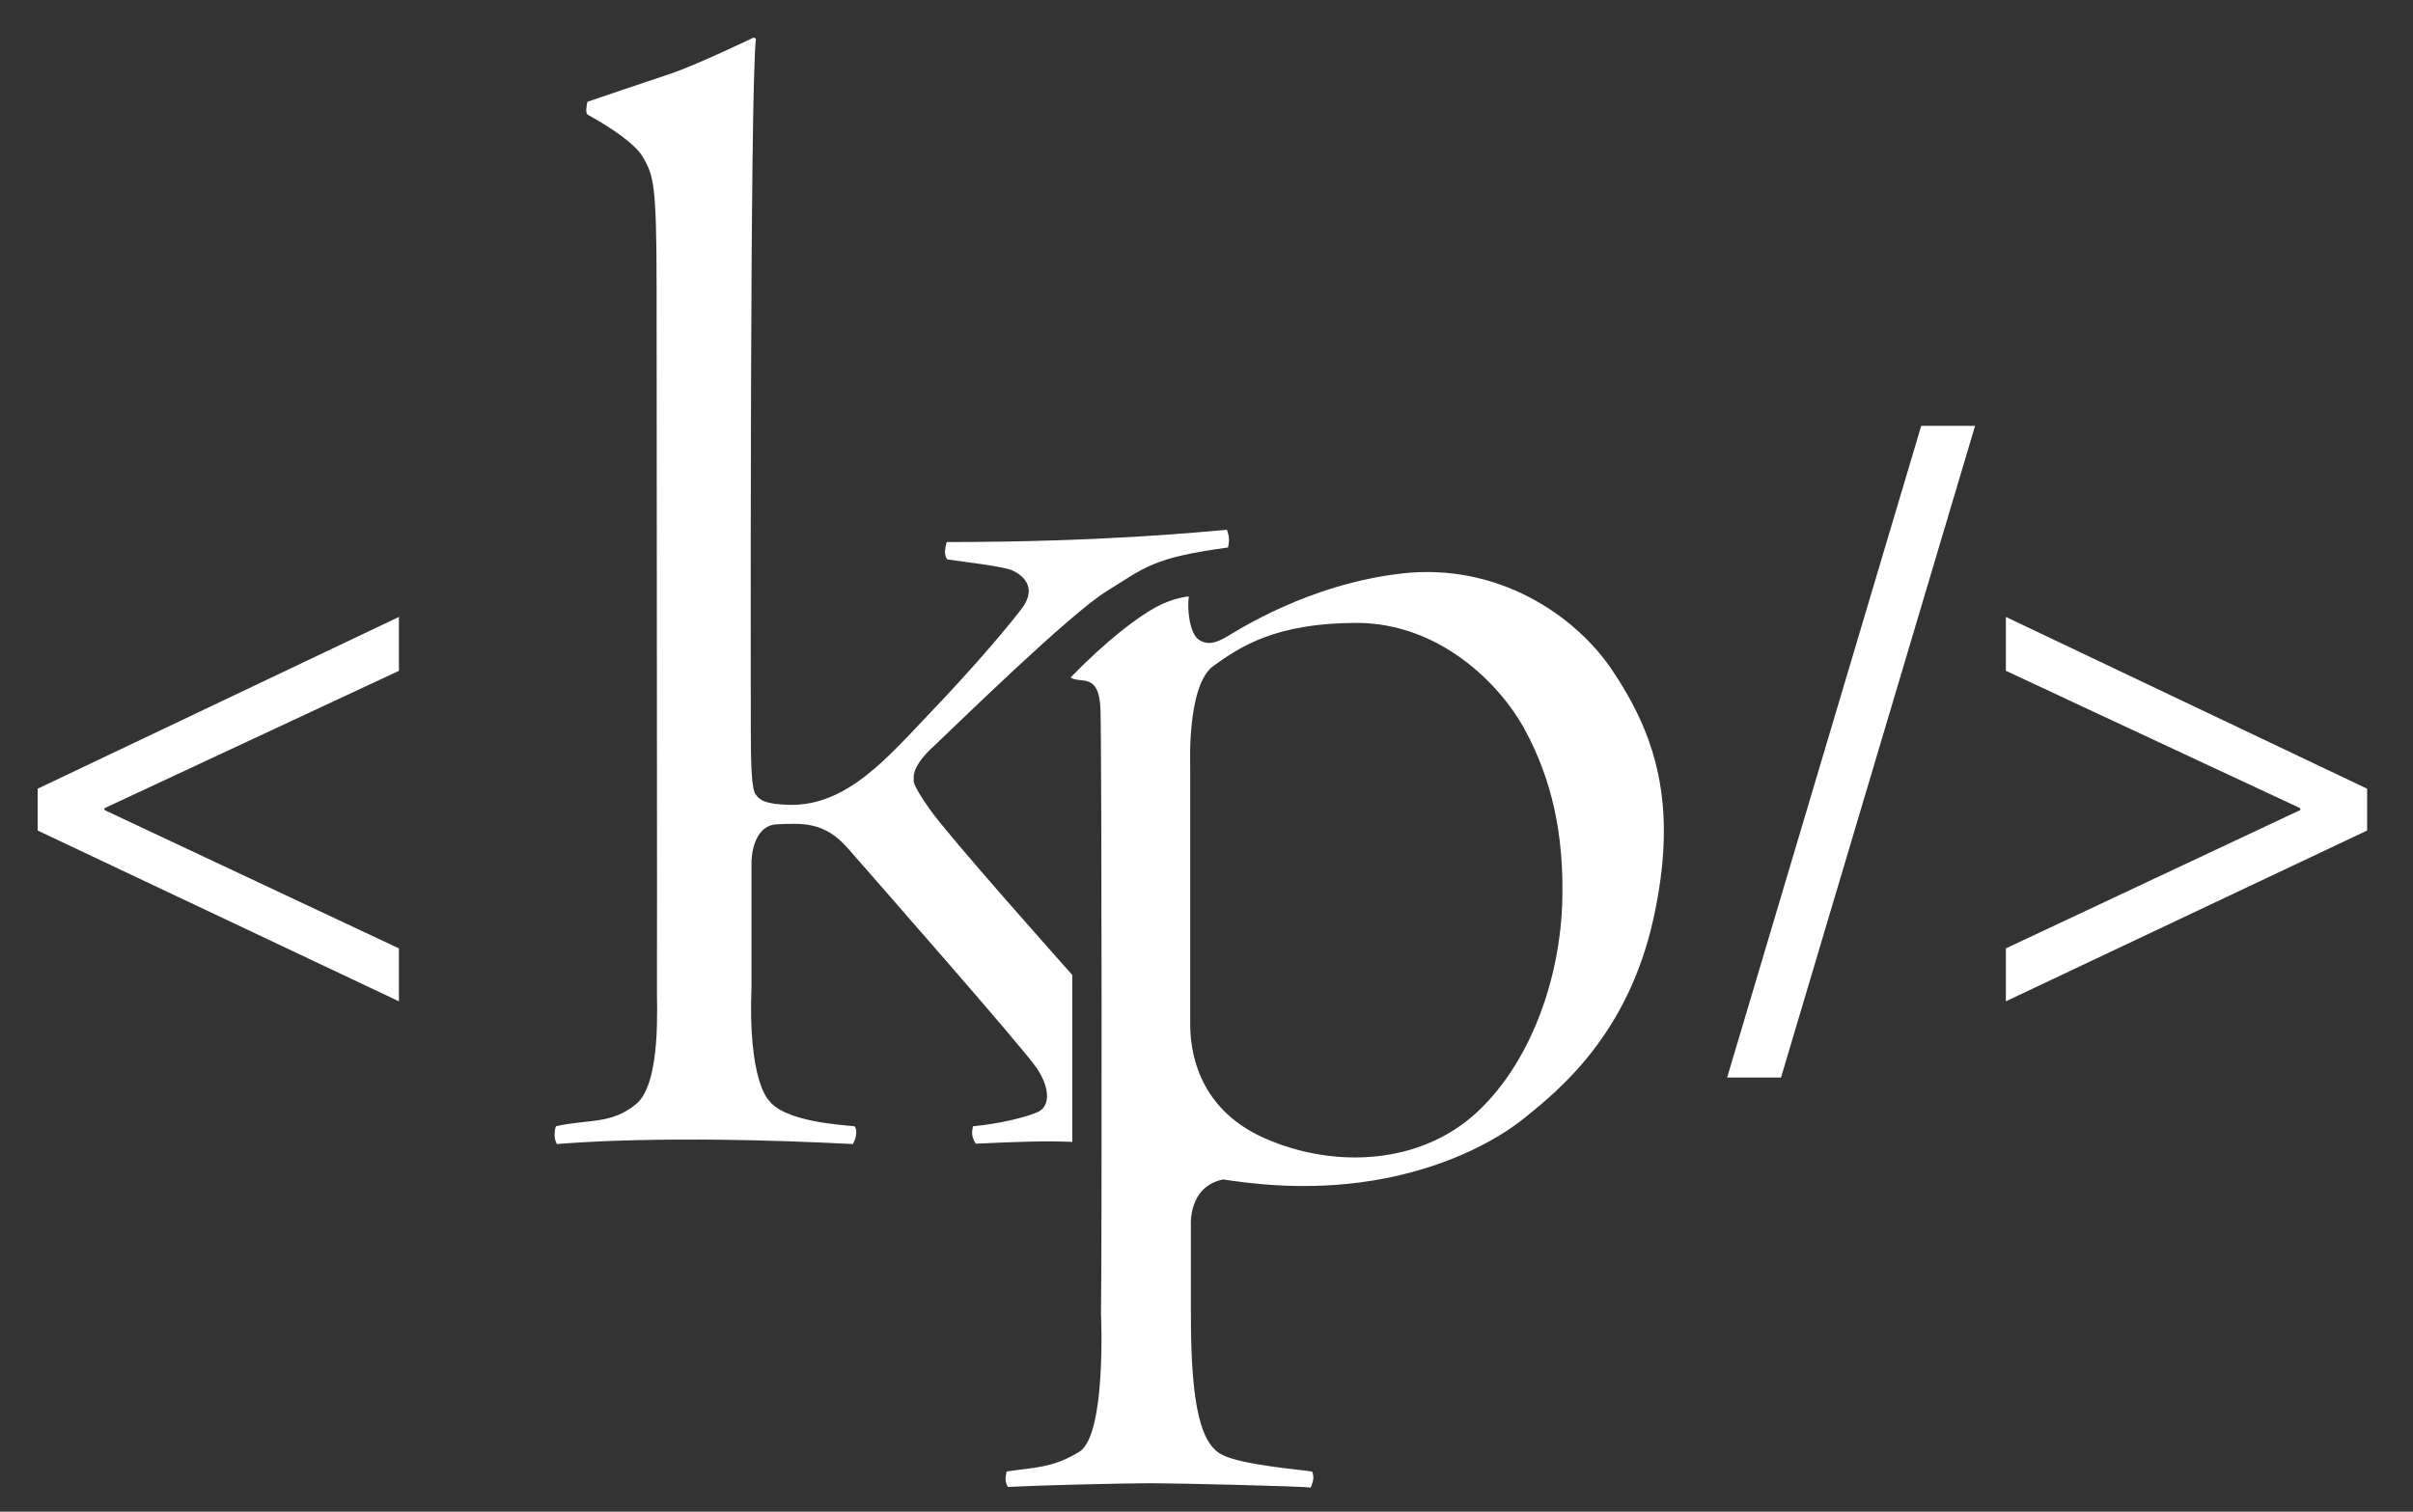 <?xml version="1.0" encoding="utf-8"?>
<!-- Generator: Adobe Illustrator 16.0.0, SVG Export Plug-In . SVG Version: 6.00 Build 0)  -->
<!DOCTYPE svg PUBLIC "-//W3C//DTD SVG 1.1//EN" "http://www.w3.org/Graphics/SVG/1.1/DTD/svg11.dtd">
<svg version="1.1" id="Layer_1" xmlns="http://www.w3.org/2000/svg" xmlns:xlink="http://www.w3.org/1999/xlink" x="0px" y="0px"
	 width="75px" height="47px" viewBox="0 19.333 75 47" enable-background="new 0 19.333 75 47" xml:space="preserve">
<rect x="0" y="19.333" width="75" height="47" fill="#333333" stroke="none"/>
<g>
	<path fill="#FFFFFF" d="M33.328,54.836c0-0.901,0-5.19,0-5.19c-0.319-0.36-3.797-4.26-4.422-5.141
		c-0.626-0.881-0.499-0.933-0.499-0.933s-0.127-0.34,0.552-0.978c0.679-0.636,4.275-4.169,5.453-4.89
		c1.176-0.722,1.39-1.029,3.756-1.348c0.053-0.233,0.031-0.371-0.033-0.552c-0.764,0.064-3.818,0.382-8.709,0.382
		c-0.084,0.276-0.063,0.446,0.021,0.541c0.509,0.074,1.729,0.213,2.016,0.34s0.817,0.509,0.286,1.199
		c-0.53,0.69-1.517,1.846-2.843,3.236c-1.327,1.39-2.578,2.886-4.36,2.855c-0.786-0.021-0.934-0.15-1.061-0.329
		c-0.127-0.181-0.149-0.914-0.149-2.068c0-1.157-0.032-19.882,0.159-21.4c0,0,0.011-0.053-0.084-0.053c0,0-1.771,0.849-2.557,1.114
		c-0.784,0.265-2.408,0.806-2.599,0.88c-0.021,0.127-0.074,0.35,0.021,0.403c0.096,0.054,1.39,0.754,1.708,1.316
		c0.319,0.562,0.424,0.764,0.424,4.011c0,3.246,0.021,21.484,0.011,21.887c-0.009,0.403,0.139,2.875-0.636,3.532
		c-0.774,0.658-1.57,0.478-2.504,0.7c-0.054,0.159-0.064,0.392,0.031,0.553c0.18-0.012,3.237-0.308,9.199,0
		c0.063-0.116,0.171-0.382,0.053-0.553c-0.381-0.041-2.196-0.137-2.674-0.818c0,0-0.647-0.604-0.53-3.543v-3.861
		c0,0,0-1.135,0.795-1.167c0.796-0.033,1.474-0.084,2.196,0.742c0.722,0.829,5.453,6.208,5.878,6.844
		c0.423,0.637,0.382,1.136,0.105,1.317c-0.275,0.179-1.346,0.424-2.089,0.486c-0.053,0.224-0.032,0.351,0.084,0.541
		C31.717,54.829,32.473,54.8,33.328,54.836z"/>
	<path fill="#FFFFFF" d="M50.122,40.187c-1.161-1.74-3.58-3.353-6.522-3.027c-2.941,0.325-5.191,1.81-5.488,1.98
		c-0.297,0.169-0.566,0.268-0.849,0.084c-0.283-0.183-0.372-0.947-0.313-1.347c0,0-0.461,0.028-1.024,0.333
		c-0.57,0.309-1.54,1.044-2.651,2.185c0.287,0.213,0.887-0.188,0.929,0.979c0.043,1.167,0.046,17.002,0.017,18.814
		c0,0,0.174,3.763-0.675,4.282c-0.848,0.521-1.41,0.479-2.259,0.615c-0.052,0.233-0.042,0.34,0.043,0.478
		c1.039-0.053,3.606-0.115,4.445-0.115c0.839,0,4.806,0.095,4.965,0.137c0.074-0.191,0.116-0.319,0.043-0.499
		c-0.351-0.063-2.197-0.202-2.813-0.53c-0.614-0.329-0.964-1.4-0.955-4.425v-2.694c0,0-0.096-1.21,0.997-1.433
		c0.743,0.106,2.535,0.382,4.668,0.032c2.133-0.351,3.767-1.178,4.754-1.984c0.986-0.806,3.14-2.514,3.947-6.11
		C52.198,44.291,51.419,42.135,50.122,40.187z M48.557,47.402c-0.063,2.163-0.869,4.836-2.63,6.493
		c-1.761,1.653-4.457,1.782-6.62,0.827c-2.166-0.956-2.313-2.864-2.313-3.544c0-0.678,0-4.711,0-4.711v-3.332
		c0,0-0.106-2.504,0.722-3.098c0.827-0.594,1.93-1.337,4.456-1.337c2.524,0,4.435,1.847,5.241,3.353
		C48.219,43.561,48.621,45.238,48.557,47.402z"/>
</g>
<g>
	<path fill="#FFFFFF" d="M12.399,38.514v1.675l-9.151,4.272v0.058l9.151,4.301v1.645L1.17,45.155v-1.3L12.399,38.514z"/>
</g>
<path fill="#FFFFFF" d="M55.356,52.836h-1.674l6.033-20.264h1.674L55.356,52.836z"/>
<path fill="#FFFFFF" d="M73.574,43.855v1.3l-11.229,5.31V48.82l9.15-4.301v-0.058l-9.15-4.272v-1.675L73.574,43.855z"/>
</svg>
